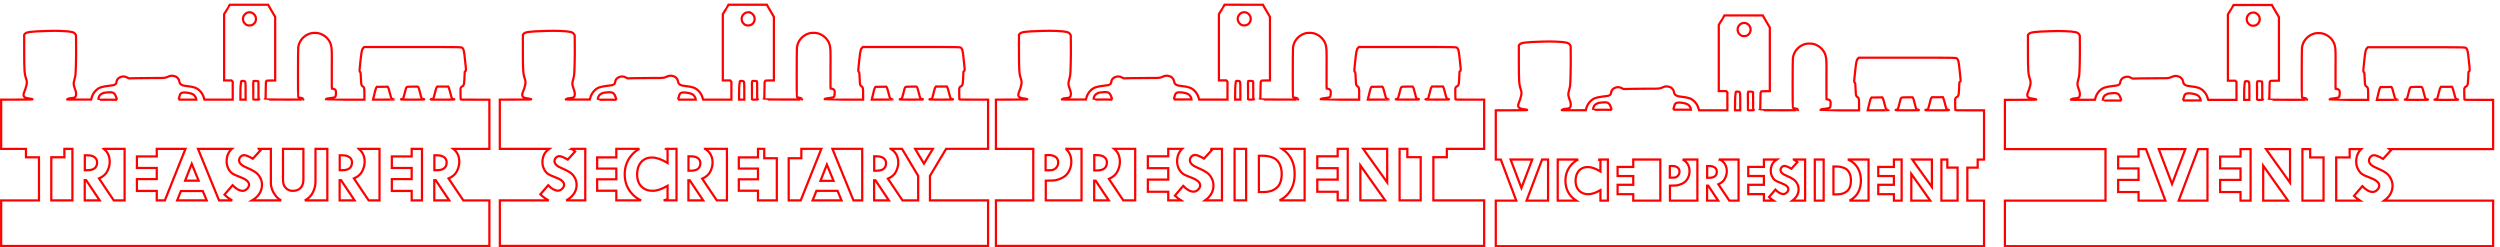 <?xml version="1.0" encoding="UTF-8" standalone="no"?>
<!-- Created with Inkscape (http://www.inkscape.org/) -->

<svg
   xmlns:dc="http://purl.org/dc/elements/1.1/"
   xmlns:cc="http://creativecommons.org/ns#"
   xmlns:rdf="http://www.w3.org/1999/02/22-rdf-syntax-ns#"
   xmlns:svg="http://www.w3.org/2000/svg"
   xmlns="http://www.w3.org/2000/svg"
   xmlns:sodipodi="http://sodipodi.sourceforge.net/DTD/sodipodi-0.dtd"
   xmlns:inkscape="http://www.inkscape.org/namespaces/inkscape"
   width="253mm"
   height="25mm"
   viewBox="0 0 253 25"
   version="1.1"
   id="svg864"
   inkscape:version="0.92.2 (5c3e80d, 2017-08-06)"
   sodipodi:docname="Exec Badges Final.svg">
  <defs
     id="defs858" />
  <sodipodi:namedview
     id="base"
     pagecolor="#ffffff"
     bordercolor="#666666"
     borderopacity="1.0"
     inkscape:pageopacity="0.0"
     inkscape:pageshadow="2"
     inkscape:zoom="0.98994949"
     inkscape:cx="589.55848"
     inkscape:cy="-39.313824"
     inkscape:document-units="mm"
     inkscape:current-layer="layer1"
     showgrid="false"
     inkscape:window-width="1920"
     inkscape:window-height="1017"
     inkscape:window-x="-8"
     inkscape:window-y="-8"
     inkscape:window-maximized="1" />
  <g
     inkscape:label="Layer 1"
     inkscape:groupmode="layer"
     id="layer1"
     transform="translate(0,-272)">
    <path
       id="text12-4-0"
       style="font-style:normal;font-weight:normal;font-size:9.015px;line-height:1.25;font-family:sans-serif;letter-spacing:0px;word-spacing:0px;fill:none;fill-opacity:1;stroke:#ff0000;stroke-width:0.225"
       d="m 18.308,291.331 h 2.214 l 0.394,0.949 h -2.987 z m 25.642,-1.1 h 0.141 l 1.372,2.049 h -1.513 z m -9.579,0 h 0.141 l 1.371,2.049 H 34.371 Z m -25.796,0 h 0.141 l 1.371,2.049 H 8.575 Z m 10.829,-1.651 0.696,1.704 h -1.369 z m 24.555,-0.862 h 0.286 c 0.299,0 0.533,0.065 0.7,0.194 0.17,0.126 0.255,0.298 0.255,0.515 0,0.531 -0.324,0.797 -0.973,0.797 h -0.268 z m -9.579,0 h 0.286 c 0.299,0 0.533,0.065 0.7,0.194 0.17,0.126 0.255,0.298 0.255,0.515 0,0.531 -0.324,0.797 -0.973,0.797 h -0.268 z m -25.796,0 h 0.286 c 0.299,0 0.532,0.065 0.7,0.194 0.17,0.126 0.256,0.298 0.256,0.515 0,0.531 -0.324,0.797 -0.973,0.797 H 8.584 Z m 33.077,-0.654 h 1.043 v 5.217 h -1.043 v -0.958 h -2.007 v -1.197 h 2.007 v -1.127 h -2.007 v -1.167 h 2.007 z m -5.365,0 h 2.111 v 5.217 h -1.098 l -1.49,-2.221 c 0.414,-0.182 0.697,-0.433 0.85,-0.753 0.156,-0.32 0.234,-0.628 0.234,-0.924 0,-0.519 -0.169,-0.932 -0.506,-1.237 -0.032,-0.029 -0.066,-0.055 -0.1,-0.081 z m -4.368,0 h 1.197 v 5.217 H 30.849 c 0.011,-0.006 0.024,-0.01 0.035,-0.016 0.355,-0.188 0.618,-0.458 0.788,-0.81 0.17,-0.355 0.255,-0.697 0.255,-1.026 z m -3.289,0 h 2.065 v 3.097 c 0,0.367 -0.094,0.651 -0.282,0.854 -0.188,0.2 -0.452,0.299 -0.792,0.299 -0.296,0 -0.535,-0.1 -0.717,-0.299 -0.182,-0.2 -0.273,-0.464 -0.273,-0.792 z m -2.457,0 h 1.229 v 3.427 c 0,0.487 0.184,0.953 0.55,1.396 0.134,0.161 0.297,0.292 0.489,0.394 h -2.93 c 0.136,-0.078 0.267,-0.172 0.389,-0.284 0.402,-0.367 0.603,-0.799 0.603,-1.294 0,-0.27 -0.066,-0.521 -0.198,-0.752 -0.129,-0.232 -0.291,-0.412 -0.484,-0.542 -0.194,-0.132 -0.48,-0.279 -0.858,-0.44 -0.517,-0.208 -0.775,-0.455 -0.775,-0.739 0,-0.144 0.05,-0.267 0.15,-0.37 0.1,-0.106 0.219,-0.158 0.357,-0.158 0.179,0 0.473,0.12 0.881,0.361 l 0.775,-0.85 c -0.057,-0.053 -0.116,-0.101 -0.177,-0.147 z m -6.145,0 h 3.427 c -0.009,0.008 -0.019,0.016 -0.028,0.024 -0.335,0.32 -0.502,0.736 -0.502,1.25 0,0.232 0.051,0.459 0.154,0.682 0.106,0.22 0.234,0.389 0.387,0.506 0.153,0.114 0.411,0.237 0.775,0.369 0.637,0.229 0.955,0.495 0.955,0.797 -2e-6,0.147 -0.069,0.288 -0.207,0.423 -0.138,0.132 -0.282,0.198 -0.431,0.198 -0.32,0 -0.663,-0.189 -1.03,-0.568 l -0.819,0.955 c 0.258,0.249 0.518,0.44 0.779,0.579 H 22.167 Z m -4.173,0 H 18.769 l -2.086,5.216 h -0.819 v -0.958 h -2.008 v -1.197 h 2.008 v -1.127 h -2.008 v -1.167 h 2.008 z m -5.365,0 h 2.111 v 5.216 h -1.099 l -1.49,-2.221 c 0.414,-0.182 0.697,-0.433 0.85,-0.753 0.156,-0.32 0.233,-0.628 0.233,-0.924 0,-0.519 -0.168,-0.932 -0.506,-1.237 -0.032,-0.029 -0.066,-0.055 -0.1,-0.081 z m -3.985,0 h 0.814 v 5.216 H 5.19 v -4.365 h 1.325 z m 5.328,-4.964 c -0.279,-7e-5 -0.485,-0.011 -0.765,-0.011 -0.792,0 -1.131,0.018 -1.131,0.005 0,-0.076 0.054,-0.303 0.131,-0.419 0.104,-0.156 0.289,-0.212 0.417,-0.277 1.02,-0.132 1.104,-0.119 1.348,0.702 m 6.231,-0.017 c 0.105,-0.332 0.101,-0.618 0.348,-0.693 0.34,-0.104 0.935,0.079 0.935,0.079 0.122,0.062 0.239,0.076 0.34,0.223 0.086,0.125 0.126,0.173 0.133,0.215 l 0.03,0.175 c -2.702,0.002 1.065,0.002 -1.786,0.002 m 21.152,-1.308 0.051,0.069 c 0.033,0.045 0.096,0.247 0.18,0.579 0.071,0.281 0.144,0.527 0.162,0.548 0.018,0.02 0.083,0.045 0.145,0.052 0.059,0.008 0.112,0.023 0.122,0.035 0.004,0.015 -0.372,0.022 -1.056,0.022 h -1.073 l 0.019,-0.085 c 0.149,-0.672 0.265,-1.094 0.315,-1.147 l 0.055,-0.059 0.541,-0.007 z m 2.996,-0.012 c 0.075,0.004 0.088,0.014 0.095,0.033 0.008,0.022 0.028,0.057 0.046,0.078 0.018,0.021 0.089,0.268 0.158,0.549 0.136,0.553 0.155,0.591 0.293,0.591 0.04,0 0.093,0.015 0.117,0.034 0.039,0.029 -0.096,0.034 -1.164,0.034 -1.072,5.3e-4 -1.205,-0.003 -1.18,-0.034 0.016,-0.019 0.061,-0.034 0.102,-0.034 0.042,0 0.089,-0.018 0.109,-0.04 0.019,-0.022 0.089,-0.261 0.156,-0.531 0.128,-0.522 0.137,-0.55 0.209,-0.622 0.043,-0.043 0.082,-0.046 0.593,-0.056 0.254,-0.005 0.391,-0.006 0.467,-0.002 z m 3.139,-0.006 0.05,0.096 c 0.028,0.053 0.106,0.318 0.174,0.589 0.132,0.524 0.156,0.573 0.282,0.573 0.034,0 0.081,0.015 0.106,0.034 0.039,0.029 -0.1,0.034 -1.189,0.034 -1.089,8e-4 -1.228,-0.003 -1.189,-0.033 0.024,-0.018 0.081,-0.034 0.126,-0.035 0.045,-5.3e-4 0.099,-0.014 0.121,-0.029 0.027,-0.02 0.079,-0.191 0.166,-0.547 0.098,-0.402 0.14,-0.536 0.188,-0.599 l 0.061,-0.081 0.552,-10e-4 z m -19.625,-0.569 c 0.041,-0.005 0.097,-2.6e-4 0.173,0.003 0.107,0.005 0.207,0.016 0.223,0.026 0.021,0.013 0.028,0.175 0.027,0.651 -0.002,1.208 -0.004,1.143 0.048,1.159 0.025,0.008 0.041,0.024 0.034,0.034 l 5.29e-4,5.3e-4 c -0.015,0.024 -0.599,0.031 -0.611,0.007 -0.009,-0.018 -0.004,-0.577 0.006,-0.738 0.003,-0.044 7.93e-4,-0.305 -0.004,-0.579 -0.008,-0.451 -0.018,-0.548 0.105,-0.562 z m -1.222,-5.3e-4 c 0.037,1.2e-4 0.086,0.005 0.15,0.013 0.197,0.024 0.192,-0.002 0.192,1.012 l 5.29e-4,0.871 H 24.592 24.329 l 0.002,-0.669 c 0.002,-0.368 0.014,-0.726 0.027,-0.795 0.013,-0.069 0.026,-0.172 0.028,-0.228 0.006,-0.159 0.015,-0.205 0.127,-0.205 z m 0.693,-6.946 c 0.074,-0.004 0.151,0.004 0.232,0.027 0.18,0.052 0.373,0.241 0.43,0.421 0.106,0.332 -0.031,0.675 -0.331,0.829 -0.067,0.034 -0.15,0.052 -0.258,0.057 -0.239,0.011 -0.359,-0.04 -0.519,-0.218 -0.391,-0.435 -0.069,-1.086 0.448,-1.117 z m -1.95,-0.761 -0.081,0.138 c -0.045,0.076 -0.081,0.143 -0.081,0.15 0,0.007 -0.065,0.112 -0.145,0.233 -0.08,0.121 -0.172,0.27 -0.206,0.33 l -0.061,0.11 v 3.349 3.349 h 0.372 0.372 l 0.063,0.067 0.063,0.066 v 0.905 0.905 h -1.429 -1.429 l -0.02,-0.052 c -0.011,-0.028 -0.037,-0.113 -0.059,-0.189 -0.123,-0.428 -0.479,-0.823 -0.877,-0.973 -0.172,-0.065 -0.495,-0.126 -0.872,-0.166 -0.246,-0.026 -0.335,-0.045 -0.441,-0.096 -0.147,-0.07 -0.243,-0.175 -0.25,-0.276 -0.003,-0.037 -0.018,-0.092 -0.034,-0.123 -0.016,-0.032 -0.029,-0.073 -0.029,-0.091 -2.64e-4,-0.056 -0.089,-0.189 -0.185,-0.277 -0.064,-0.058 -0.141,-0.098 -0.265,-0.134 -0.232,-0.069 -0.416,-0.056 -0.632,0.044 -0.32,0.146 -0.345,0.15 -1.342,0.144 -0.497,-0.003 -1.294,0.005 -1.772,0.016 l -0.869,0.021 -0.194,-0.096 c -0.174,-0.085 -0.211,-0.096 -0.355,-0.093 -0.326,0.003 -0.608,0.187 -0.685,0.447 -0.019,0.066 -0.036,0.143 -0.036,0.171 0,0.055 -0.102,0.192 -0.143,0.192 -0.014,0 -0.041,0.015 -0.061,0.033 -0.035,0.031 -0.169,0.054 -0.63,0.107 -0.293,0.034 -0.619,0.1 -0.769,0.156 -0.425,0.16 -0.782,0.58 -0.906,1.065 l -0.041,0.16 -1.257,0.004 c -1.097,0.004 -1.246,2.7e-4 -1.17,-0.027 0.047,-0.017 0.102,-0.048 0.121,-0.067 0.022,-0.022 0.079,-0.035 0.154,-0.036 0.065,-5.3e-4 0.201,-0.016 0.301,-0.034 0.231,-0.041 0.294,-0.1 0.319,-0.296 0.022,-0.176 -0.002,-0.333 -0.084,-0.538 -0.093,-0.234 -0.155,-0.487 -0.155,-0.629 0,-0.065 0.032,-0.231 0.071,-0.367 0.039,-0.137 0.085,-0.331 0.103,-0.432 0.045,-0.262 0.083,-1.835 0.072,-3.053 l -0.009,-1.018 -0.054,-0.096 c -0.138,-0.245 -0.381,-0.305 -1.434,-0.351 -0.451,-0.02 -0.808,-0.02 -1.452,0 -1.725,0.053 -2.11,0.108 -2.254,0.321 l -0.051,0.076 5.29e-4,1.488 c 0.001,2.091 0.023,2.435 0.183,2.908 0.092,0.272 0.106,0.416 0.059,0.646 -0.045,0.222 -0.147,0.54 -0.242,0.758 -0.076,0.173 -0.088,0.309 -0.036,0.41 0.066,0.128 0.224,0.193 0.566,0.232 0.13,0.015 0.267,0.044 0.304,0.065 0.064,0.034 -0.04,0.037 -1.549,0.043 l -1.617,0.006 v 0.903 4.078 H 2.628 v 0.852 h 1.316 v 4.365 H 0.116 v 4.607 H 49.525 v -4.607 h -2.637 l -1.491,-2.221 c 0.414,-0.182 0.697,-0.433 0.85,-0.753 0.156,-0.32 0.234,-0.628 0.234,-0.924 0,-0.519 -0.169,-0.932 -0.506,-1.237 -0.032,-0.029 -0.066,-0.055 -0.1,-0.081 h 3.65 v -4.078 -0.903 h -1.452 c -1.367,0 -1.452,-0.003 -1.453,-0.04 -5.29e-4,-0.022 -0.007,-0.276 -0.014,-0.564 -0.013,-0.517 -0.012,-0.527 0.039,-0.621 0.036,-0.067 0.074,-0.102 0.122,-0.116 0.089,-0.025 0.164,-0.136 0.195,-0.288 0.018,-0.089 0.065,-0.907 0.069,-1.2 2.64e-4,-0.016 0.025,-0.039 0.054,-0.05 0.081,-0.031 0.087,-0.117 0.038,-0.544 -0.024,-0.211 -0.06,-0.548 -0.08,-0.749 -0.065,-0.66 -0.115,-0.905 -0.21,-1.018 -0.125,-0.148 0.29,-0.137 -5.085,-0.137 h -4.897 l -0.086,0.086 c -0.136,0.136 -0.172,0.299 -0.284,1.297 -0.119,1.06 -0.12,1.087 -0.037,1.131 0.052,0.028 0.069,0.179 0.089,0.778 0.018,0.541 0.039,0.614 0.197,0.702 0.133,0.074 0.148,0.157 0.148,0.801 l 5.29e-4,0.532 h -1.939 c -1.067,0 -1.947,-0.008 -1.954,-0.015 -0.008,-0.008 -0.005,-0.033 0.007,-0.054 0.016,-0.03 0.064,-0.043 0.199,-0.055 0.098,-0.009 0.301,-0.039 0.452,-0.067 0.323,-0.059 0.316,-0.052 0.351,-0.372 0.041,-0.368 -0.034,-0.5 -0.308,-0.545 l -0.094,-0.016 -0.015,-0.198 c -0.009,-0.109 -0.009,-0.939 0,-1.845 0.016,-1.749 0.006,-2.042 -0.085,-2.371 -0.153,-0.553 -0.584,-0.983 -1.164,-1.165 -0.245,-0.077 -0.689,-0.077 -0.936,-5.3e-4 -0.658,0.203 -1.127,0.755 -1.211,1.425 -0.029,0.229 -0.032,4.978 -0.004,5.022 0.01,0.016 0.115,0.045 0.234,0.064 0.212,0.034 0.249,0.053 0.249,0.127 2.64e-4,0.021 0.019,0.043 0.041,0.049 0.022,0.005 -0.848,0.009 -1.932,0.007 -1.297,-0.002 -1.972,-0.011 -1.973,-0.026 -5.3e-4,-0.013 0.018,-0.026 0.042,-0.03 0.042,-0.007 0.044,-0.044 0.054,-0.888 0.009,-0.726 0.017,-0.885 0.043,-0.901 0.018,-0.011 0.032,-0.033 0.032,-0.049 0,-0.023 0.1,-0.031 0.44,-0.036 l 0.44,-0.006 v -3.219 -3.219 l -0.083,-0.136 c -0.156,-0.254 -0.541,-0.913 -0.584,-0.999 l -0.043,-0.086 h -1.941 z" />
    <path
       id="path2023-9"
       style="font-style:normal;font-weight:normal;font-size:9.015px;line-height:1.25;font-family:sans-serif;letter-spacing:0px;word-spacing:0px;fill:none;fill-opacity:1;stroke:#ff0000;stroke-width:0.225"
       d="m 62.386,282.099 c -0.279,-7e-5 -0.485,-0.011 -0.765,-0.011 -0.792,0 -1.131,0.018 -1.131,0.005 0,-0.076 0.054,-0.303 0.131,-0.419 0.104,-0.156 0.289,-0.212 0.417,-0.277 1.02,-0.132 1.104,-0.119 1.348,0.702 m 6.231,-0.017 c 0.105,-0.332 0.101,-0.618 0.348,-0.693 0.34,-0.104 0.935,0.079 0.935,0.079 0.122,0.062 0.239,0.076 0.34,0.223 0.086,0.125 0.126,0.173 0.133,0.215 l 0.03,0.175 c -2.702,0.002 1.065,0.002 -1.786,0.002 m 14.006,9.229 h 2.139 l 0.401,0.967 h -2.926 z m 5.838,-1.063 h 0.136 l 1.359,2.03 h -1.494 z m -18.793,0 h 0.136 l 1.359,2.03 h -1.495 z m 14.014,-1.594 0.672,1.645 H 83.031 Z m 4.787,-0.834 h 0.276 c 0.289,0 0.514,0.062 0.676,0.187 0.164,0.122 0.246,0.288 0.246,0.498 0,0.513 -0.313,0.769 -0.939,0.769 H 88.469 Z m -18.792,0 h 0.276 c 0.289,0 0.515,0.062 0.676,0.187 0.164,0.122 0.246,0.288 0.246,0.498 0,0.513 -0.314,0.769 -0.94,0.769 h -0.259 z m 22.937,-0.759 h 1.792 l -0.903,1.499 z m -2.486,0 h 1.157 l 1.636,2.736 v 2.481 h -1.587 l -1.473,-2.196 c 0.4,-0.176 0.673,-0.418 0.82,-0.727 0.15,-0.309 0.225,-0.606 0.225,-0.892 0,-0.502 -0.163,-0.9 -0.489,-1.195 -0.087,-0.08 -0.184,-0.148 -0.288,-0.206 z m -5.886,0 h 3.015 v 5.217 h -0.886 z m -3.145,0 h 2.023 l -2.085,5.217 h -1.217 v -4.267 h 1.28 z m -4.388,0 h 0.634 v 0.95 h 1.271 v 4.267 h -1.905 v -0.976 h -1.939 v -1.157 h 1.939 v -1.089 h -1.939 v -1.127 h 1.939 z m -5.374,0 h 2.232 v 5.216 h -1.027 l -1.473,-2.196 c 0.4,-0.176 0.673,-0.418 0.821,-0.727 0.15,-0.309 0.225,-0.606 0.225,-0.892 0,-0.502 -0.163,-0.9 -0.489,-1.195 -0.087,-0.08 -0.184,-0.148 -0.289,-0.206 z m -3.932,0 h 1.062 v 5.216 h -1.304 c 0.129,-0.036 0.259,-0.075 0.398,-0.121 v -1.352 c -0.584,0.337 -1.085,0.506 -1.505,0.506 -0.479,0 -0.862,-0.149 -1.148,-0.446 -0.286,-0.3 -0.429,-0.7 -0.429,-1.199 0,-0.527 0.136,-0.947 0.408,-1.258 0.272,-0.312 0.635,-0.468 1.088,-0.468 0.454,0 0.982,0.183 1.586,0.548 v -1.365 c -0.053,-0.023 -0.104,-0.04 -0.156,-0.061 z m -5.031,0 h 2.333 c -0.245,0.134 -0.474,0.309 -0.684,0.529 -0.533,0.558 -0.799,1.242 -0.799,2.049 0,0.794 0.262,1.467 0.787,2.02 0.262,0.275 0.553,0.481 0.871,0.618 h -2.508 v -0.975 h -1.939 v -1.157 h 1.939 v -1.089 h -1.939 v -1.127 h 1.939 z m -4.527,0 h 1.385 v 5.216 h -1.924 c 0.165,-0.083 0.321,-0.192 0.466,-0.325 0.388,-0.354 0.582,-0.771 0.582,-1.25 0,-0.261 -0.064,-0.503 -0.191,-0.727 -0.125,-0.224 -0.281,-0.398 -0.468,-0.523 -0.187,-0.128 -0.464,-0.269 -0.829,-0.425 -0.499,-0.201 -0.748,-0.439 -0.748,-0.714 0,-0.139 0.048,-0.258 0.145,-0.358 0.096,-0.102 0.211,-0.153 0.344,-0.153 0.173,0 0.457,0.116 0.851,0.349 l 0.748,-0.821 c -0.113,-0.104 -0.233,-0.193 -0.36,-0.27 z m 31.848,-6.288 0.051,0.069 c 0.033,0.045 0.096,0.247 0.18,0.579 0.071,0.281 0.144,0.527 0.162,0.548 0.018,0.02 0.083,0.045 0.145,0.052 0.059,0.008 0.112,0.023 0.122,0.035 0.004,0.015 -0.372,0.022 -1.056,0.022 h -1.073 l 0.019,-0.085 c 0.149,-0.672 0.265,-1.094 0.314,-1.147 l 0.055,-0.059 0.541,-0.007 z m 2.996,-0.012 c 0.075,0.004 0.088,0.014 0.095,0.033 0.008,0.022 0.029,0.057 0.047,0.078 0.018,0.021 0.088,0.268 0.158,0.549 0.136,0.553 0.155,0.591 0.293,0.591 0.04,0 0.093,0.015 0.117,0.034 h 5.29e-4 c 0.039,0.029 -0.097,0.034 -1.165,0.034 -1.072,5.3e-4 -1.205,-0.003 -1.18,-0.034 0.016,-0.019 0.062,-0.034 0.102,-0.034 0.042,0 0.088,-0.018 0.108,-0.04 0.019,-0.022 0.089,-0.261 0.156,-0.531 0.128,-0.522 0.137,-0.55 0.209,-0.622 0.043,-0.043 0.083,-0.046 0.594,-0.056 0.254,-0.004 0.391,-0.006 0.466,-0.002 z m 3.139,-0.006 0.05,0.096 c 0.028,0.053 0.106,0.318 0.175,0.589 0.132,0.524 0.156,0.573 0.281,0.573 0.034,0 0.081,0.015 0.106,0.034 0.039,0.029 -0.1,0.034 -1.189,0.034 -1.089,7.9e-4 -1.228,-0.003 -1.189,-0.033 0.024,-0.018 0.081,-0.034 0.126,-0.035 0.045,-5.3e-4 0.099,-0.014 0.121,-0.029 0.027,-0.02 0.079,-0.191 0.166,-0.547 0.098,-0.402 0.141,-0.536 0.188,-0.599 l 0.061,-0.081 0.552,-10e-4 z m -19.625,-0.569 c 0.041,-0.005 0.097,-2.6e-4 0.172,0.003 0.107,0.005 0.207,0.016 0.223,0.026 0.021,0.013 0.028,0.175 0.027,0.651 -0.002,1.208 -0.004,1.143 0.048,1.159 0.025,0.008 0.042,0.024 0.035,0.034 l 5.3e-4,5.3e-4 c -0.015,0.024 -0.6,0.031 -0.612,0.007 -0.009,-0.018 -0.004,-0.577 0.006,-0.738 0.003,-0.044 7.94e-4,-0.305 -0.004,-0.579 -0.008,-0.451 -0.018,-0.548 0.105,-0.562 z m -1.222,-5.3e-4 c 0.037,1.2e-4 0.086,0.005 0.15,0.013 0.197,0.024 0.192,-0.002 0.192,1.012 l 5.29e-4,0.871 h -0.264 -0.264 l 0.002,-0.669 c 0.002,-0.368 0.014,-0.726 0.027,-0.795 0.013,-0.069 0.026,-0.172 0.028,-0.228 0.006,-0.159 0.015,-0.205 0.128,-0.205 z m 0.693,-6.946 c 0.074,-0.004 0.151,0.004 0.232,0.027 0.18,0.052 0.373,0.241 0.43,0.421 0.106,0.332 -0.031,0.675 -0.331,0.829 -0.067,0.034 -0.15,0.052 -0.258,0.057 -0.239,0.011 -0.359,-0.04 -0.519,-0.218 -0.391,-0.435 -0.069,-1.086 0.447,-1.117 z m -1.95,-0.761 -0.081,0.139 c -0.045,0.076 -0.081,0.143 -0.081,0.15 0,0.007 -0.065,0.112 -0.145,0.233 -0.08,0.121 -0.172,0.27 -0.206,0.33 l -0.061,0.11 v 3.349 3.349 h 0.372 0.372 l 0.063,0.067 0.063,0.066 v 0.905 0.905 h -1.429 -1.429 l -0.02,-0.052 c -0.011,-0.028 -0.038,-0.113 -0.059,-0.189 -0.123,-0.428 -0.479,-0.823 -0.877,-0.973 -0.172,-0.065 -0.495,-0.126 -0.872,-0.166 -0.246,-0.026 -0.335,-0.045 -0.441,-0.096 -0.147,-0.07 -0.243,-0.175 -0.25,-0.276 -0.003,-0.037 -0.018,-0.092 -0.034,-0.124 -0.016,-0.032 -0.029,-0.073 -0.029,-0.091 -2.65e-4,-0.056 -0.089,-0.189 -0.185,-0.277 -0.064,-0.058 -0.14,-0.098 -0.264,-0.134 -0.232,-0.069 -0.417,-0.056 -0.633,0.044 -0.32,0.146 -0.345,0.15 -1.342,0.144 -0.497,-0.003 -1.294,0.005 -1.772,0.016 l -0.869,0.021 -0.194,-0.096 c -0.174,-0.085 -0.211,-0.096 -0.355,-0.093 -0.326,0.003 -0.608,0.187 -0.685,0.447 -0.019,0.066 -0.036,0.143 -0.036,0.171 0,0.055 -0.102,0.192 -0.143,0.192 -0.014,0 -0.041,0.015 -0.061,0.033 -0.035,0.031 -0.169,0.054 -0.63,0.107 -0.293,0.034 -0.619,0.1 -0.769,0.156 -0.425,0.16 -0.782,0.58 -0.906,1.065 l -0.041,0.16 -1.257,0.004 c -1.097,0.004 -1.246,2.7e-4 -1.17,-0.027 0.047,-0.017 0.102,-0.048 0.122,-0.067 0.022,-0.022 0.078,-0.035 0.153,-0.036 0.065,-5.3e-4 0.201,-0.016 0.301,-0.034 0.231,-0.041 0.294,-0.1 0.319,-0.296 0.022,-0.176 -0.002,-0.333 -0.084,-0.538 -0.093,-0.234 -0.155,-0.487 -0.155,-0.629 2e-6,-0.065 0.032,-0.231 0.071,-0.367 0.039,-0.137 0.085,-0.331 0.103,-0.432 0.045,-0.262 0.083,-1.835 0.072,-3.053 l -0.009,-1.018 -0.054,-0.096 c -0.138,-0.245 -0.381,-0.305 -1.434,-0.351 -0.451,-0.02 -0.808,-0.02 -1.452,0 -1.725,0.053 -2.11,0.108 -2.254,0.321 l -0.051,0.076 5.29e-4,1.488 c 0.001,2.091 0.023,2.435 0.183,2.908 0.092,0.272 0.105,0.416 0.058,0.646 -0.045,0.222 -0.147,0.54 -0.242,0.758 -0.076,0.173 -0.088,0.309 -0.036,0.41 0.066,0.128 0.224,0.193 0.566,0.232 0.13,0.015 0.266,0.044 0.304,0.065 0.064,0.034 -0.039,0.037 -1.549,0.043 l -1.618,0.006 v 0.903 4.078 h 4.985 c -0.065,0.046 -0.128,0.095 -0.186,0.151 -0.323,0.309 -0.485,0.711 -0.485,1.207 0,0.224 0.05,0.444 0.149,0.659 0.102,0.213 0.227,0.375 0.374,0.489 0.147,0.111 0.397,0.23 0.748,0.357 0.615,0.221 0.922,0.478 0.922,0.769 0,0.142 -0.066,0.278 -0.199,0.408 -0.133,0.128 -0.272,0.191 -0.417,0.191 -0.309,0 -0.64,-0.183 -0.995,-0.548 l -0.791,0.922 c 0.28,0.271 0.562,0.474 0.846,0.61 H 50.584 v 4.607 h 49.409 v -4.607 h -5.882 v -2.481 l 1.636,-2.736 h 4.246 v -4.078 -0.903 h -1.452 c -1.367,0 -1.452,-0.003 -1.453,-0.04 -5.29e-4,-0.022 -0.007,-0.276 -0.014,-0.564 -0.013,-0.517 -0.013,-0.527 0.039,-0.621 0.036,-0.067 0.074,-0.102 0.122,-0.116 0.089,-0.025 0.164,-0.136 0.195,-0.288 0.018,-0.089 0.065,-0.907 0.069,-1.2 2.6e-4,-0.016 0.025,-0.039 0.055,-0.05 0.081,-0.031 0.087,-0.117 0.038,-0.544 -0.024,-0.211 -0.06,-0.548 -0.08,-0.749 -0.065,-0.66 -0.115,-0.905 -0.21,-1.018 -0.125,-0.148 0.29,-0.137 -5.085,-0.137 h -4.897 l -0.086,0.086 c -0.136,0.136 -0.171,0.299 -0.283,1.297 -0.119,1.06 -0.12,1.087 -0.037,1.131 0.052,0.028 0.07,0.179 0.089,0.778 0.018,0.541 0.038,0.614 0.197,0.702 0.133,0.074 0.148,0.157 0.148,0.801 l 5.29e-4,0.532 h -1.939 c -1.067,0 -1.947,-0.007 -1.954,-0.015 -0.008,-0.008 -0.005,-0.033 0.007,-0.054 0.016,-0.03 0.065,-0.043 0.199,-0.055 0.098,-0.009 0.301,-0.039 0.452,-0.067 0.323,-0.059 0.315,-0.052 0.351,-0.372 0.041,-0.368 -0.033,-0.5 -0.307,-0.545 l -0.094,-0.016 -0.016,-0.198 c -0.009,-0.109 -0.009,-0.939 0,-1.845 0.016,-1.749 0.006,-2.042 -0.085,-2.371 -0.153,-0.553 -0.584,-0.983 -1.164,-1.165 -0.245,-0.077 -0.689,-0.077 -0.936,-5.3e-4 -0.658,0.203 -1.127,0.755 -1.211,1.425 -0.029,0.229 -0.033,4.978 -0.004,5.022 0.01,0.016 0.115,0.045 0.234,0.064 0.212,0.034 0.249,0.053 0.25,0.127 2.64e-4,0.021 0.018,0.043 0.04,0.049 0.022,0.005 -0.848,0.009 -1.932,0.007 -1.297,-0.002 -1.972,-0.011 -1.973,-0.026 -5.29e-4,-0.013 0.019,-0.026 0.043,-0.03 0.042,-0.007 0.044,-0.044 0.054,-0.888 0.009,-0.726 0.016,-0.885 0.043,-0.901 0.018,-0.011 0.032,-0.033 0.032,-0.049 0,-0.023 0.1,-0.031 0.44,-0.036 l 0.44,-0.006 v -3.219 -3.219 l -0.084,-0.136 c -0.156,-0.254 -0.541,-0.913 -0.584,-0.999 l -0.042,-0.086 h -1.942 z" />
    <path
       id="path2023-0"
       style="font-style:normal;font-weight:normal;font-size:9.015px;line-height:1.25;font-family:sans-serif;letter-spacing:0px;word-spacing:0px;fill:none;fill-opacity:1;stroke:#ff0000;stroke-width:0.225"
       d="m 112.557,282.082 c -0.279,-7e-5 -0.485,-0.011 -0.765,-0.011 -0.792,0 -1.131,0.018 -1.131,0.005 0,-0.076 0.054,-0.303 0.131,-0.419 0.104,-0.156 0.289,-0.212 0.417,-0.277 1.02,-0.132 1.104,-0.119 1.348,0.702 m 6.231,-0.017 c 0.105,-0.332 0.101,-0.618 0.348,-0.693 0.34,-0.104 0.935,0.079 0.935,0.079 0.122,0.062 0.239,0.076 0.34,0.223 0.086,0.125 0.126,0.173 0.133,0.215 l 0.029,0.175 c -2.702,0.002 1.065,0.002 -1.786,0.002 m -8.054,8.219 h 0.145 l 1.333,1.993 h -1.478 z m 26.936,-1.548 2.511,3.54 h -2.511 z m -10.27,-0.973 h 0.471 c 0.281,0 0.575,0.054 0.883,0.163 0.311,0.106 0.548,0.309 0.711,0.611 0.163,0.299 0.244,0.643 0.244,1.032 0,0.67 -0.169,1.148 -0.507,1.435 -0.338,0.287 -0.769,0.43 -1.294,0.43 h -0.507 z m -16.657,-0.064 h 0.294 c 0.308,0 0.548,0.066 0.72,0.199 0.175,0.13 0.263,0.306 0.263,0.53 0,0.546 -0.334,0.82 -1,0.82 h -0.276 z m -4.639,-0.009 c 0.317,0 0.561,0.066 0.733,0.199 0.172,0.133 0.258,0.32 0.258,0.561 0,0.211 -0.077,0.394 -0.231,0.548 -0.151,0.154 -0.334,0.231 -0.548,0.231 h -0.498 v -1.521 z m 35.536,-0.63 h 0.783 v 0.843 h 1.353 v 4.373 h -2.136 z m -3.687,0 h 2.433 v 3.4 z m -2.578,0 h 1.019 v 5.216 h -1.019 v -0.87 h -2.064 v -1.231 h 2.064 v -1.159 h -2.064 v -1.199 h 2.064 z m -5.644,0 h 2.299 v 5.216 h -2.538 c 0.263,-0.128 0.5,-0.295 0.709,-0.503 0.546,-0.54 0.82,-1.258 0.82,-2.154 0,-0.893 -0.264,-1.613 -0.792,-2.159 -0.151,-0.156 -0.318,-0.288 -0.497,-0.399 z m -4.79,0 h 1.168 v 5.216 h -1.168 z m -2.436,0 h 1.159 v 5.216 h -1.701 c 0.076,-0.054 0.15,-0.112 0.221,-0.177 0.413,-0.377 0.62,-0.821 0.62,-1.331 0,-0.278 -0.068,-0.536 -0.204,-0.774 -0.133,-0.238 -0.298,-0.424 -0.498,-0.557 -0.199,-0.136 -0.493,-0.287 -0.883,-0.453 -0.531,-0.214 -0.797,-0.468 -0.797,-0.761 0,-0.148 0.051,-0.275 0.154,-0.38 0.103,-0.109 0.225,-0.163 0.366,-0.163 0.184,0 0.486,0.124 0.905,0.371 l 0.797,-0.873 c -0.046,-0.042 -0.093,-0.081 -0.141,-0.119 z m -4.277,0 h 1.405 c -0.339,0.328 -0.509,0.753 -0.509,1.277 0,0.238 0.053,0.472 0.159,0.702 0.109,0.226 0.242,0.4 0.398,0.52 0.157,0.118 0.422,0.245 0.796,0.38 0.655,0.235 0.982,0.508 0.982,0.819 0,0.151 -0.071,0.296 -0.213,0.435 -0.142,0.136 -0.289,0.204 -0.443,0.204 -0.329,0 -0.682,-0.195 -1.059,-0.584 l -0.842,0.982 c 0.201,0.193 0.402,0.352 0.604,0.481 h -1.278 v -0.87 h -2.064 v -1.231 h 2.064 v -1.159 h -2.064 v -1.199 h 2.064 z m -5.476,0 h 2.131 v 5.216 h -1.206 l -1.455,-2.169 c 0.425,-0.187 0.716,-0.445 0.873,-0.774 0.16,-0.329 0.24,-0.646 0.24,-0.95 0,-0.534 -0.174,-0.958 -0.521,-1.272 -0.02,-0.018 -0.041,-0.034 -0.062,-0.051 z m -4.905,0 h 1.604 v 5.216 h -3.616 v -1.993 l 0.742,-0.018 c 0.235,-0.006 0.519,-0.084 0.851,-0.235 0.332,-0.151 0.58,-0.379 0.743,-0.684 0.166,-0.308 0.249,-0.632 0.249,-0.973 0,-0.519 -0.167,-0.937 -0.502,-1.254 -0.022,-0.021 -0.046,-0.04 -0.07,-0.06 z m 32.048,-6.289 0.051,0.069 c 0.033,0.045 0.096,0.248 0.18,0.58 0.071,0.281 0.144,0.527 0.162,0.548 0.018,0.02 0.083,0.045 0.145,0.052 0.059,0.008 0.112,0.023 0.122,0.035 0.004,0.015 -0.372,0.022 -1.056,0.022 h -1.073 l 0.019,-0.086 c 0.149,-0.672 0.265,-1.093 0.315,-1.147 l 0.055,-0.059 0.541,-0.007 z m 2.996,-0.012 c 0.075,0.004 0.088,0.014 0.095,0.033 0.008,0.022 0.028,0.057 0.046,0.078 0.018,0.021 0.089,0.267 0.158,0.548 0.136,0.553 0.155,0.592 0.293,0.592 0.04,0 0.093,0.015 0.117,0.034 0.037,0.029 -0.102,0.034 -1.164,0.034 -1.072,6.1e-4 -1.205,-0.003 -1.18,-0.034 0.016,-0.019 0.061,-0.035 0.102,-0.035 0.042,0 0.089,-0.017 0.109,-0.04 0.019,-0.022 0.089,-0.261 0.156,-0.532 0.128,-0.522 0.137,-0.549 0.209,-0.621 0.043,-0.043 0.082,-0.046 0.593,-0.056 0.254,-0.005 0.391,-0.006 0.467,-0.002 z m 3.139,-0.007 0.05,0.097 c 0.028,0.053 0.106,0.318 0.174,0.589 0.132,0.524 0.156,0.573 0.282,0.573 0.034,0 0.081,0.015 0.106,0.034 0.039,0.029 -0.1,0.034 -1.189,0.034 -1.089,7.9e-4 -1.228,-0.003 -1.189,-0.033 0.024,-0.018 0.081,-0.034 0.126,-0.035 0.045,-5e-4 0.099,-0.014 0.121,-0.029 0.027,-0.02 0.079,-0.191 0.166,-0.547 0.098,-0.402 0.14,-0.537 0.188,-0.599 l 0.061,-0.081 0.552,-5.3e-4 z m -19.625,-0.569 c 0.041,-0.005 0.097,-2.6e-4 0.173,0.003 0.107,0.005 0.207,0.016 0.223,0.026 0.021,0.013 0.028,0.175 0.027,0.651 -0.002,1.208 -0.004,1.143 0.048,1.159 0.025,0.008 0.041,0.024 0.034,0.034 l 5.3e-4,5.3e-4 c -0.015,0.024 -0.599,0.031 -0.611,0.007 -0.009,-0.018 -0.004,-0.578 0.006,-0.738 0.003,-0.044 7.9e-4,-0.304 -0.004,-0.579 -0.008,-0.451 -0.018,-0.548 0.105,-0.562 z m -1.222,-5.3e-4 c 0.037,1.2e-4 0.086,0.005 0.15,0.013 0.197,0.024 0.192,-0.002 0.192,1.012 l 5.3e-4,0.871 h -0.264 -0.264 l 0.002,-0.669 c 0.002,-0.368 0.014,-0.725 0.027,-0.794 0.013,-0.069 0.026,-0.172 0.028,-0.229 0.006,-0.159 0.015,-0.204 0.127,-0.204 z m 0.694,-6.947 c 0.074,-0.004 0.151,0.004 0.232,0.027 0.18,0.052 0.373,0.241 0.43,0.421 0.106,0.332 -0.031,0.675 -0.331,0.829 -0.067,0.034 -0.15,0.052 -0.258,0.057 -0.239,0.011 -0.359,-0.04 -0.519,-0.218 -0.391,-0.435 -0.069,-1.086 0.448,-1.117 z m -1.95,-0.761 -0.081,0.139 c -0.045,0.076 -0.081,0.144 -0.081,0.151 0,0.007 -0.065,0.112 -0.145,0.233 -0.08,0.121 -0.172,0.27 -0.206,0.33 l -0.061,0.11 v 3.349 3.349 h 0.372 0.372 l 0.063,0.066 0.062,0.067 v 0.905 0.905 h -1.429 -1.429 l -0.02,-0.051 c -0.011,-0.028 -0.037,-0.113 -0.059,-0.189 -0.123,-0.428 -0.479,-0.823 -0.877,-0.973 -0.172,-0.065 -0.495,-0.126 -0.872,-0.166 -0.246,-0.026 -0.335,-0.045 -0.441,-0.096 -0.147,-0.07 -0.243,-0.175 -0.25,-0.276 -0.003,-0.037 -0.018,-0.093 -0.034,-0.124 -0.016,-0.032 -0.029,-0.073 -0.029,-0.091 -2.6e-4,-0.056 -0.089,-0.188 -0.185,-0.276 -0.064,-0.058 -0.141,-0.098 -0.265,-0.134 -0.232,-0.069 -0.416,-0.056 -0.632,0.043 -0.32,0.146 -0.345,0.151 -1.342,0.145 -0.497,-0.003 -1.294,0.005 -1.772,0.015 l -0.869,0.021 -0.194,-0.096 c -0.174,-0.085 -0.211,-0.096 -0.354,-0.094 -0.326,0.003 -0.608,0.187 -0.685,0.447 -0.019,0.066 -0.036,0.143 -0.036,0.171 0,0.055 -0.102,0.192 -0.143,0.192 -0.014,0 -0.041,0.015 -0.061,0.033 -0.035,0.031 -0.169,0.054 -0.63,0.106 -0.293,0.034 -0.619,0.1 -0.769,0.157 -0.425,0.16 -0.782,0.58 -0.906,1.065 l -0.041,0.16 -1.257,0.004 c -1.097,0.004 -1.246,3.2e-4 -1.17,-0.027 0.048,-0.017 0.102,-0.048 0.121,-0.067 0.022,-0.022 0.079,-0.036 0.154,-0.036 0.065,-5e-4 0.201,-0.015 0.301,-0.033 0.231,-0.041 0.294,-0.1 0.319,-0.296 0.022,-0.176 -0.002,-0.333 -0.084,-0.538 -0.093,-0.234 -0.155,-0.487 -0.155,-0.629 0,-0.065 0.032,-0.231 0.071,-0.367 0.039,-0.137 0.085,-0.331 0.103,-0.432 0.045,-0.262 0.083,-1.835 0.072,-3.053 l -0.009,-1.018 -0.054,-0.096 c -0.138,-0.245 -0.381,-0.305 -1.433,-0.351 -0.451,-0.02 -0.808,-0.02 -1.452,0 -1.725,0.053 -2.11,0.108 -2.254,0.321 l -0.051,0.076 5.3e-4,1.489 c 0.001,2.091 0.023,2.435 0.183,2.908 0.092,0.272 0.106,0.415 0.059,0.646 -0.045,0.222 -0.147,0.541 -0.242,0.758 -0.076,0.173 -0.088,0.309 -0.036,0.41 0.066,0.128 0.224,0.193 0.566,0.232 0.13,0.015 0.267,0.044 0.304,0.065 0.064,0.034 -0.04,0.037 -1.549,0.043 l -1.617,0.006 v 0.903 4.078 h 3.778 v 5.216 h -3.778 v 4.607 l 49.409,-1.3e-4 v -4.607 h -5.14 v -4.373 h 1.363 v -0.843 h 3.777 v -4.078 -0.903 h -1.452 c -1.367,0 -1.452,-0.003 -1.453,-0.04 -5.3e-4,-0.022 -0.007,-0.276 -0.015,-0.565 -0.013,-0.517 -0.012,-0.526 0.039,-0.621 0.036,-0.067 0.074,-0.102 0.122,-0.116 0.089,-0.025 0.164,-0.137 0.195,-0.289 0.018,-0.089 0.065,-0.907 0.069,-1.199 2.6e-4,-0.016 0.025,-0.039 0.054,-0.05 0.081,-0.031 0.087,-0.117 0.038,-0.544 -0.024,-0.211 -0.06,-0.548 -0.08,-0.749 -0.065,-0.66 -0.115,-0.905 -0.21,-1.018 -0.125,-0.148 0.29,-0.137 -5.085,-0.137 h -4.897 l -0.086,0.086 c -0.136,0.136 -0.172,0.298 -0.284,1.297 -0.119,1.06 -0.12,1.087 -0.037,1.132 0.052,0.028 0.069,0.179 0.089,0.778 0.018,0.541 0.039,0.614 0.197,0.702 0.133,0.074 0.148,0.157 0.148,0.801 l 5.3e-4,0.532 h -1.939 c -1.067,0 -1.947,-0.007 -1.954,-0.015 -0.008,-0.008 -0.005,-0.033 0.007,-0.054 0.016,-0.03 0.065,-0.044 0.199,-0.056 0.098,-0.009 0.301,-0.039 0.452,-0.066 0.323,-0.059 0.316,-0.052 0.351,-0.372 0.041,-0.368 -0.034,-0.5 -0.308,-0.546 l -0.093,-0.015 -0.015,-0.198 c -0.009,-0.109 -0.009,-0.939 0,-1.845 0.016,-1.749 0.006,-2.043 -0.085,-2.371 -0.153,-0.553 -0.584,-0.983 -1.164,-1.165 -0.245,-0.077 -0.689,-0.076 -0.936,0 -0.658,0.203 -1.127,0.755 -1.211,1.424 -0.029,0.229 -0.032,4.978 -0.004,5.023 0.01,0.016 0.115,0.045 0.234,0.064 0.212,0.034 0.249,0.053 0.249,0.127 2.6e-4,0.021 0.019,0.043 0.041,0.049 0.022,0.005 -0.848,0.009 -1.932,0.007 -1.297,-0.002 -1.972,-0.011 -1.973,-0.026 -5.3e-4,-0.013 0.018,-0.026 0.042,-0.03 0.042,-0.007 0.044,-0.044 0.054,-0.888 0.009,-0.726 0.017,-0.885 0.043,-0.901 0.018,-0.011 0.032,-0.033 0.032,-0.05 0,-0.023 0.1,-0.031 0.44,-0.036 l 0.44,-0.006 v -3.219 -3.219 l -0.083,-0.135 c -0.156,-0.254 -0.541,-0.913 -0.584,-0.999 l -0.043,-0.086 h -1.941 z" />
    <path
       id="path2023-3"
       style="font-style:normal;font-weight:normal;font-size:9.015px;line-height:1.25;font-family:sans-serif;letter-spacing:0px;word-spacing:0px;fill:none;fill-opacity:1;stroke:#ff0000;stroke-width:0.225"
       d="m 163.104,283.118 c -0.279,-7e-5 -0.485,-0.011 -0.765,-0.011 -0.792,0 -1.131,0.018 -1.131,0.005 0,-0.076 0.054,-0.303 0.131,-0.419 0.104,-0.156 0.289,-0.212 0.417,-0.277 1.02,-0.132 1.104,-0.119 1.348,0.702 m 6.231,-0.017 c 0.105,-0.332 0.101,-0.618 0.348,-0.693 0.34,-0.104 0.935,0.079 0.935,0.079 0.122,0.062 0.239,0.076 0.34,0.223 0.086,0.125 0.126,0.173 0.133,0.215 l 0.029,0.175 c -2.702,0.002 1.065,0.002 -1.786,0.002 m 3.424,7.686 h 0.111 l 1.015,1.516 h -1.126 z m 20.667,-1.188 1.918,2.704 h -1.918 z m -7.88,-0.747 h 0.361 c 0.215,0 0.441,0.042 0.677,0.125 0.238,0.081 0.42,0.237 0.545,0.469 0.125,0.229 0.188,0.493 0.188,0.792 0,0.514 -0.13,0.881 -0.389,1.101 -0.259,0.22 -0.59,0.33 -0.993,0.33 h -0.389 z m -12.78,-0.049 h 0.225 c 0.236,0 0.42,0.051 0.552,0.152 0.134,0.1 0.202,0.235 0.202,0.407 0,0.419 -0.256,0.628 -0.768,0.628 h -0.211 z m -3.56,-0.007 c 0.243,0 0.431,0.051 0.563,0.153 0.132,0.102 0.198,0.245 0.198,0.43 0,0.162 -0.059,0.302 -0.177,0.42 -0.116,0.118 -0.256,0.177 -0.42,0.177 h -0.382 v -1.167 z m 27.265,-0.652 h 0.601 v 0.815 h 1.038 v 3.343 h -1.639 z m -2.949,0 h 1.987 v 2.777 z m -1.857,0 h 0.782 v 4.158 h -0.782 v -0.655 h -1.583 v -0.945 h 1.583 v -0.889 h -1.583 v -0.92 h 1.583 z m -4.663,0 h 2.097 v 4.158 h -1.921 c 0.192,-0.097 0.365,-0.221 0.518,-0.374 0.419,-0.414 0.629,-0.966 0.629,-1.653 0,-0.685 -0.203,-1.238 -0.608,-1.657 -0.205,-0.212 -0.443,-0.37 -0.714,-0.474 z m -3.342,0 h 0.896 v 4.158 h -0.896 z m -2.125,0 h 1.146 v 4.158 h -1.288 c 0.052,-0.038 0.103,-0.078 0.152,-0.124 0.317,-0.289 0.476,-0.63 0.476,-1.021 0,-0.213 -0.052,-0.411 -0.156,-0.594 -0.102,-0.183 -0.229,-0.325 -0.382,-0.427 -0.153,-0.104 -0.379,-0.22 -0.677,-0.347 -0.407,-0.164 -0.611,-0.359 -0.611,-0.583 0,-0.113 0.04,-0.21 0.118,-0.291 0.079,-0.083 0.172,-0.125 0.281,-0.125 0.141,0 0.373,0.095 0.695,0.285 l 0.611,-0.67 c -0.113,-0.104 -0.235,-0.189 -0.365,-0.259 z m -3.025,0 h 1.291 c -0.074,0.047 -0.143,0.101 -0.208,0.162 -0.264,0.252 -0.396,0.581 -0.396,0.986 0,0.183 0.04,0.363 0.121,0.538 0.083,0.174 0.185,0.307 0.305,0.399 0.12,0.09 0.324,0.187 0.611,0.291 0.502,0.181 0.753,0.39 0.753,0.629 0,0.116 -0.054,0.227 -0.163,0.333 -0.109,0.104 -0.222,0.156 -0.34,0.156 -0.252,0 -0.523,-0.149 -0.813,-0.448 l -0.646,0.753 c 0.148,0.142 0.296,0.26 0.445,0.357 h -0.962 v -0.655 h -1.584 v -0.945 h 1.584 v -0.889 h -1.584 v -0.92 h 1.584 z m -4.466,0 h 1.9 v 4.158 h -0.934 l -1.108,-1.652 c 0.326,-0.144 0.55,-0.341 0.67,-0.594 0.123,-0.252 0.184,-0.496 0.184,-0.73 0,-0.41 -0.133,-0.735 -0.399,-0.976 -0.092,-0.084 -0.197,-0.153 -0.312,-0.207 z m -3.75,0 h 1.482 v 4.158 h -2.775 v -1.516 l 0.569,-0.014 c 0.181,-0.005 0.398,-0.065 0.653,-0.18 0.255,-0.116 0.444,-0.291 0.569,-0.525 0.127,-0.236 0.191,-0.485 0.191,-0.747 0,-0.398 -0.129,-0.719 -0.386,-0.962 -0.091,-0.087 -0.193,-0.158 -0.305,-0.214 z m -5.008,0 h 2.74 v 4.158 h -2.74 v -0.655 h -1.584 v -0.945 h 1.584 v -0.889 h -1.584 v -0.92 h 1.584 z m -3.547,0 h 0.981 v 4.158 h -0.754 v -1.061 c -0.477,0.276 -0.887,0.413 -1.229,0.413 -0.391,0 -0.704,-0.122 -0.937,-0.365 -0.234,-0.245 -0.351,-0.572 -0.351,-0.979 0,-0.431 0.111,-0.773 0.333,-1.028 0.222,-0.255 0.519,-0.382 0.889,-0.382 0.37,0 0.802,0.149 1.295,0.448 v -1.115 c -0.077,-0.034 -0.152,-0.061 -0.227,-0.089 z m -4.096,0 h 2.071 c -0.23,0.113 -0.444,0.268 -0.637,0.471 -0.435,0.456 -0.653,1.014 -0.653,1.674 0,0.648 0.214,1.198 0.642,1.65 0.139,0.146 0.288,0.265 0.446,0.363 h -1.87 z m -1.583,0 h 0.604 v 4.158 h -2.174 z m -3.186,0 h 2.19 l -1.095,2.878 z m 37.609,-6.289 0.051,0.069 c 0.033,0.045 0.096,0.248 0.18,0.58 0.071,0.281 0.144,0.527 0.162,0.548 0.018,0.02 0.083,0.045 0.145,0.052 0.059,0.008 0.112,0.023 0.122,0.035 0.004,0.015 -0.372,0.022 -1.056,0.022 h -1.073 l 0.019,-0.086 c 0.149,-0.672 0.265,-1.093 0.315,-1.147 l 0.055,-0.059 0.541,-0.007 z m 2.996,-0.012 c 0.075,0.004 0.088,0.014 0.095,0.033 0.008,0.022 0.029,0.057 0.046,0.078 0.018,0.021 0.088,0.267 0.158,0.548 0.136,0.553 0.155,0.592 0.293,0.592 0.04,0 0.093,0.015 0.117,0.034 l 5.3e-4,-5.2e-4 c 0.039,0.029 -0.097,0.034 -1.165,0.035 -1.072,6e-4 -1.206,-0.003 -1.18,-0.034 0.016,-0.019 0.061,-0.035 0.102,-0.035 0.042,0 0.089,-0.017 0.109,-0.04 0.019,-0.022 0.089,-0.261 0.156,-0.532 0.128,-0.522 0.137,-0.549 0.209,-0.621 0.043,-0.043 0.082,-0.046 0.593,-0.056 0.254,-0.005 0.391,-0.006 0.467,-0.002 z m 3.139,-0.007 0.05,0.097 c 0.028,0.053 0.106,0.318 0.174,0.589 0.132,0.524 0.156,0.573 0.282,0.573 0.034,0 0.081,0.015 0.106,0.034 0.039,0.029 -0.1,0.034 -1.189,0.034 -1.089,8e-4 -1.228,-0.003 -1.189,-0.033 0.024,-0.018 0.081,-0.034 0.126,-0.035 0.045,-5e-4 0.099,-0.014 0.121,-0.029 0.027,-0.02 0.079,-0.191 0.166,-0.547 0.098,-0.402 0.141,-0.537 0.188,-0.599 l 0.061,-0.081 0.552,-5.3e-4 z m -19.625,-0.569 c 0.041,-0.005 0.097,-8e-4 0.173,0.003 0.107,0.005 0.207,0.016 0.223,0.026 0.021,0.013 0.028,0.175 0.027,0.651 -0.002,1.208 -0.004,1.143 0.048,1.159 0.025,0.008 0.041,0.024 0.034,0.034 l 5.3e-4,5.3e-4 c -0.015,0.024 -0.599,0.031 -0.611,0.007 -0.009,-0.018 -0.004,-0.578 0.006,-0.738 0.003,-0.044 7.9e-4,-0.304 -0.004,-0.579 -0.008,-0.451 -0.018,-0.548 0.105,-0.562 z m -1.222,-5.3e-4 c 0.037,1.1e-4 0.086,0.005 0.15,0.013 0.197,0.024 0.192,-0.002 0.192,1.012 l 5.3e-4,0.871 h -0.264 -0.264 l 0.002,-0.669 c 0.002,-0.368 0.014,-0.725 0.027,-0.794 0.013,-0.069 0.026,-0.172 0.028,-0.229 0.006,-0.159 0.015,-0.204 0.127,-0.204 z m 0.694,-6.947 c 0.074,-0.004 0.151,0.004 0.232,0.027 0.18,0.052 0.373,0.241 0.43,0.421 0.106,0.332 -0.031,0.675 -0.331,0.829 -0.067,0.034 -0.15,0.052 -0.258,0.057 -0.239,0.011 -0.359,-0.04 -0.519,-0.218 -0.391,-0.435 -0.069,-1.086 0.448,-1.117 z m -1.95,-0.761 -0.081,0.138 c -0.045,0.076 -0.081,0.144 -0.081,0.151 0,0.007 -0.065,0.112 -0.145,0.233 -0.08,0.121 -0.172,0.27 -0.206,0.33 l -0.061,0.11 v 3.349 3.349 h 0.372 0.372 l 0.063,0.066 0.062,0.067 v 0.905 0.905 h -1.429 -1.429 l -0.02,-0.051 c -0.011,-0.028 -0.038,-0.113 -0.059,-0.189 -0.123,-0.428 -0.479,-0.823 -0.877,-0.973 -0.172,-0.065 -0.495,-0.126 -0.872,-0.166 -0.246,-0.026 -0.335,-0.045 -0.441,-0.096 -0.147,-0.07 -0.243,-0.175 -0.25,-0.276 -0.003,-0.037 -0.018,-0.093 -0.034,-0.124 -0.016,-0.032 -0.029,-0.073 -0.029,-0.091 -2.6e-4,-0.056 -0.089,-0.188 -0.185,-0.276 -0.064,-0.058 -0.141,-0.098 -0.265,-0.134 -0.232,-0.069 -0.416,-0.056 -0.632,0.043 -0.32,0.146 -0.345,0.151 -1.342,0.145 -0.497,-0.003 -1.294,0.005 -1.772,0.015 l -0.869,0.021 -0.194,-0.096 c -0.174,-0.085 -0.211,-0.096 -0.355,-0.094 -0.326,0.003 -0.608,0.187 -0.685,0.447 -0.019,0.066 -0.036,0.143 -0.036,0.171 0,0.055 -0.102,0.192 -0.143,0.192 -0.014,0 -0.041,0.015 -0.061,0.033 -0.035,0.031 -0.169,0.054 -0.63,0.106 -0.293,0.034 -0.619,0.1 -0.769,0.157 -0.425,0.16 -0.782,0.58 -0.906,1.065 l -0.041,0.16 -1.257,0.004 c -1.097,0.004 -1.246,3.1e-4 -1.17,-0.027 0.048,-0.017 0.102,-0.048 0.121,-0.067 0.022,-0.022 0.079,-0.036 0.154,-0.036 0.065,-5.1e-4 0.201,-0.015 0.301,-0.033 0.231,-0.041 0.294,-0.1 0.319,-0.296 0.022,-0.176 -0.002,-0.333 -0.084,-0.538 -0.093,-0.234 -0.155,-0.487 -0.155,-0.629 0,-0.065 0.032,-0.231 0.071,-0.367 0.039,-0.137 0.085,-0.331 0.103,-0.432 0.045,-0.262 0.083,-1.835 0.072,-3.053 l -0.009,-1.018 -0.054,-0.096 c -0.138,-0.245 -0.381,-0.305 -1.433,-0.351 -0.451,-0.02 -0.808,-0.02 -1.452,0 -1.725,0.053 -2.11,0.108 -2.254,0.321 l -0.051,0.076 5.3e-4,1.489 c 0.001,2.091 0.023,2.435 0.183,2.908 0.092,0.272 0.105,0.415 0.058,0.646 -0.045,0.222 -0.147,0.54 -0.242,0.758 -0.076,0.173 -0.087,0.31 -0.035,0.41 0.066,0.128 0.224,0.193 0.566,0.232 0.13,0.015 0.266,0.044 0.304,0.065 0.064,0.034 -0.039,0.037 -1.549,0.043 l -1.618,0.006 v 0.903 4.078 h 0.507 l 1.568,4.158 h -2.075 v 4.607 l 49.41,-5.3e-4 v -4.607 h -1.688 v -3.343 h 1.045 v -0.815 h 0.643 v -4.078 -0.903 h -1.452 c -1.367,0 -1.452,-0.002 -1.453,-0.04 -5.3e-4,-0.022 -0.008,-0.276 -0.015,-0.565 -0.013,-0.517 -0.012,-0.526 0.039,-0.621 0.036,-0.067 0.074,-0.102 0.122,-0.116 0.089,-0.025 0.164,-0.137 0.195,-0.289 0.018,-0.089 0.065,-0.907 0.069,-1.199 2.7e-4,-0.016 0.025,-0.039 0.054,-0.05 0.081,-0.031 0.087,-0.117 0.038,-0.544 -0.024,-0.211 -0.06,-0.548 -0.08,-0.749 -0.065,-0.66 -0.115,-0.905 -0.21,-1.018 -0.125,-0.148 0.29,-0.137 -5.085,-0.137 h -4.897 l -0.086,0.087 c -0.136,0.136 -0.172,0.298 -0.284,1.297 -0.119,1.06 -0.12,1.087 -0.037,1.132 0.052,0.028 0.069,0.179 0.089,0.778 0.018,0.541 0.039,0.614 0.197,0.702 0.133,0.074 0.148,0.157 0.148,0.801 l 5.3e-4,0.532 h -1.939 c -1.067,0 -1.947,-0.007 -1.954,-0.015 -0.008,-0.008 -0.005,-0.033 0.007,-0.054 0.016,-0.03 0.065,-0.044 0.199,-0.056 0.098,-0.009 0.301,-0.039 0.452,-0.066 0.323,-0.059 0.316,-0.052 0.351,-0.372 0.041,-0.368 -0.033,-0.5 -0.307,-0.546 l -0.094,-0.015 -0.015,-0.198 c -0.009,-0.109 -0.009,-0.939 0,-1.845 0.016,-1.749 0.006,-2.043 -0.085,-2.371 -0.153,-0.553 -0.584,-0.983 -1.164,-1.165 -0.245,-0.077 -0.689,-0.076 -0.936,0 -0.658,0.203 -1.127,0.755 -1.211,1.424 -0.029,0.229 -0.033,4.978 -0.004,5.022 0.01,0.016 0.115,0.045 0.234,0.065 0.213,0.034 0.249,0.053 0.25,0.127 2.7e-4,0.021 0.018,0.043 0.04,0.049 0.022,0.005 -0.848,0.009 -1.932,0.007 -1.297,-0.002 -1.972,-0.011 -1.973,-0.026 -5.3e-4,-0.013 0.019,-0.026 0.043,-0.03 0.042,-0.007 0.044,-0.044 0.054,-0.888 0.009,-0.726 0.017,-0.885 0.043,-0.901 0.018,-0.011 0.032,-0.033 0.032,-0.05 0,-0.023 0.1,-0.031 0.44,-0.036 l 0.44,-0.006 v -3.219 -3.219 l -0.084,-0.136 c -0.156,-0.254 -0.541,-0.913 -0.584,-0.999 l -0.042,-0.086 h -1.942 z" />
    <path
       id="path2023-95"
       style="font-style:normal;font-weight:normal;font-size:9.015px;line-height:1.25;font-family:sans-serif;letter-spacing:0px;word-spacing:0px;fill:none;fill-opacity:1;stroke:#ff0000;stroke-width:0.225"
       d="m 214.687,282.183 c -0.279,-7e-5 -0.485,-0.011 -0.765,-0.011 -0.792,0 -1.131,0.018 -1.131,0.005 0,-0.076 0.054,-0.303 0.131,-0.419 0.104,-0.156 0.289,-0.212 0.417,-0.277 1.02,-0.132 1.104,-0.119 1.348,0.702 m 6.231,-0.017 c 0.105,-0.332 0.101,-0.618 0.348,-0.693 0.34,-0.104 0.935,0.079 0.935,0.079 0.122,0.062 0.239,0.076 0.34,0.223 0.086,0.125 0.126,0.173 0.133,0.215 l 0.029,0.175 c -2.702,0.002 1.065,0.002 -1.786,0.002 m 8.12,6.597 2.511,3.541 h -2.511 z m 8.749,-1.676 h 1.169 c -0.339,0.328 -0.508,0.754 -0.508,1.278 0,0.238 0.052,0.472 0.158,0.701 0.109,0.226 0.242,0.4 0.398,0.52 0.157,0.118 0.423,0.245 0.797,0.38 0.655,0.235 0.982,0.509 0.982,0.82 0,0.151 -0.071,0.295 -0.212,0.434 -0.142,0.136 -0.29,0.204 -0.444,0.204 -0.329,0 -0.682,-0.195 -1.059,-0.584 l -0.842,0.982 c 0.201,0.194 0.403,0.352 0.605,0.481 h -2.407 v -4.373 h 1.363 z m -4.78,0 h 0.783 v 0.843 h 1.353 v 4.373 h -2.137 z m -3.687,0 h 2.433 v 3.4 z m -2.577,0 h 1.019 v 5.217 h -1.019 v -0.87 h -2.064 v -1.231 h 2.064 v -1.159 h -2.064 v -1.199 h 2.064 z m -4.287,0 h 0.942 v 5.217 h -2.912 z m -3.986,0 h 2.686 l -1.343,3.532 z m -2.047,0 h 0.751 l 1.967,5.217 h -2.718 v -0.87 h -2.064 v -1.231 h 2.064 v -1.159 h -2.064 v -1.199 h 2.064 z m 25.584,-6.288 0.051,0.069 c 0.033,0.045 0.096,0.247 0.18,0.579 0.071,0.281 0.144,0.528 0.162,0.548 0.018,0.02 0.083,0.045 0.145,0.052 0.059,0.008 0.112,0.023 0.122,0.035 0.004,0.015 -0.372,0.023 -1.056,0.023 h -1.073 l 0.019,-0.086 c 0.149,-0.672 0.265,-1.094 0.314,-1.147 l 0.055,-0.059 0.541,-0.007 z m 2.996,-0.012 c 0.075,0.004 0.088,0.014 0.095,0.033 0.008,0.022 0.029,0.057 0.046,0.078 0.018,0.021 0.088,0.268 0.158,0.549 0.136,0.553 0.155,0.591 0.293,0.591 0.04,0 0.093,0.015 0.118,0.034 0.039,0.029 -0.097,0.034 -1.165,0.034 -1.072,5.3e-4 -1.205,-0.003 -1.18,-0.034 0.016,-0.019 0.062,-0.034 0.102,-0.034 0.042,0 0.088,-0.018 0.108,-0.04 0.019,-0.022 0.089,-0.261 0.156,-0.531 0.128,-0.522 0.138,-0.549 0.21,-0.621 0.043,-0.043 0.082,-0.046 0.593,-0.056 0.254,-0.005 0.391,-0.006 0.466,-0.002 z m 3.139,-0.006 0.05,0.096 c 0.028,0.053 0.106,0.318 0.175,0.589 0.132,0.524 0.156,0.573 0.281,0.573 0.034,0 0.081,0.015 0.106,0.034 0.039,0.029 -0.099,0.034 -1.189,0.034 -1.089,8e-4 -1.228,-0.003 -1.189,-0.033 0.024,-0.018 0.081,-0.034 0.126,-0.034 0.045,-5.3e-4 0.099,-0.014 0.121,-0.03 0.027,-0.02 0.079,-0.191 0.166,-0.547 0.098,-0.402 0.14,-0.536 0.188,-0.599 l 0.061,-0.081 0.552,-0.001 z m -19.625,-0.569 c 0.041,-0.005 0.097,-2.6e-4 0.172,0.003 0.107,0.005 0.207,0.016 0.223,0.026 0.021,0.013 0.028,0.175 0.027,0.651 -0.002,1.208 -0.005,1.143 0.047,1.159 0.025,0.008 0.042,0.024 0.035,0.034 l 5.3e-4,5.3e-4 c -0.015,0.024 -0.599,0.031 -0.611,0.007 -0.009,-0.018 -0.004,-0.578 0.006,-0.738 0.003,-0.044 7.9e-4,-0.305 -0.004,-0.579 -0.008,-0.451 -0.018,-0.548 0.105,-0.562 z m -1.222,-5.2e-4 c 0.037,1.1e-4 0.086,0.005 0.15,0.013 0.197,0.024 0.192,-0.002 0.192,1.012 l 5.3e-4,0.871 h -0.264 -0.263 l 0.002,-0.669 c 0.002,-0.368 0.014,-0.726 0.027,-0.795 0.013,-0.069 0.026,-0.172 0.028,-0.228 0.006,-0.159 0.015,-0.205 0.128,-0.205 z m 0.693,-6.946 c 0.074,-0.004 0.151,0.004 0.232,0.027 0.18,0.052 0.373,0.241 0.43,0.421 0.106,0.332 -0.032,0.675 -0.332,0.829 -0.067,0.034 -0.149,0.052 -0.258,0.057 -0.239,0.011 -0.359,-0.04 -0.519,-0.218 -0.391,-0.435 -0.069,-1.086 0.447,-1.117 z m -1.949,-0.761 -0.081,0.138 c -0.045,0.076 -0.081,0.143 -0.081,0.15 0,0.007 -0.066,0.112 -0.145,0.233 -0.08,0.121 -0.172,0.271 -0.206,0.331 l -0.061,0.109 v 3.349 3.349 h 0.372 0.372 l 0.062,0.067 0.063,0.066 v 0.905 0.905 h -1.43 -1.429 l -0.02,-0.052 c -0.011,-0.028 -0.037,-0.113 -0.059,-0.189 -0.123,-0.428 -0.479,-0.823 -0.877,-0.973 -0.172,-0.065 -0.494,-0.126 -0.872,-0.166 -0.246,-0.026 -0.336,-0.045 -0.442,-0.096 -0.147,-0.07 -0.242,-0.175 -0.249,-0.276 -0.003,-0.037 -0.018,-0.092 -0.034,-0.124 -0.016,-0.032 -0.029,-0.073 -0.029,-0.091 -2.6e-4,-0.056 -0.089,-0.189 -0.185,-0.277 -0.064,-0.058 -0.141,-0.098 -0.265,-0.134 -0.232,-0.069 -0.416,-0.056 -0.632,0.044 -0.32,0.146 -0.345,0.15 -1.342,0.144 -0.497,-0.003 -1.294,0.005 -1.772,0.016 l -0.869,0.021 -0.194,-0.096 c -0.174,-0.085 -0.211,-0.096 -0.354,-0.093 -0.326,0.003 -0.608,0.187 -0.685,0.447 -0.019,0.066 -0.035,0.143 -0.035,0.171 0,0.055 -0.102,0.192 -0.143,0.192 -0.014,0 -0.042,0.015 -0.061,0.033 -0.035,0.031 -0.168,0.054 -0.63,0.107 -0.293,0.034 -0.619,0.1 -0.769,0.156 -0.425,0.16 -0.782,0.58 -0.906,1.065 l -0.041,0.16 -1.257,0.004 c -1.097,0.004 -1.246,-2.1e-4 -1.171,-0.028 0.048,-0.017 0.102,-0.047 0.122,-0.067 0.022,-0.022 0.078,-0.036 0.153,-0.036 0.065,-5.3e-4 0.201,-0.015 0.301,-0.033 0.231,-0.041 0.295,-0.1 0.319,-0.297 0.022,-0.176 -0.003,-0.333 -0.084,-0.538 -0.093,-0.234 -0.155,-0.486 -0.155,-0.629 0,-0.065 0.032,-0.231 0.071,-0.368 0.039,-0.137 0.085,-0.331 0.103,-0.431 0.045,-0.262 0.083,-1.836 0.072,-3.054 l -0.009,-1.018 -0.054,-0.096 c -0.138,-0.245 -0.381,-0.305 -1.434,-0.351 -0.451,-0.02 -0.809,-0.02 -1.452,0 -1.725,0.053 -2.109,0.108 -2.254,0.321 l -0.052,0.076 0.001,1.488 c 0.001,2.091 0.023,2.436 0.183,2.908 0.092,0.272 0.105,0.415 0.058,0.646 -0.045,0.222 -0.147,0.54 -0.242,0.758 -0.076,0.173 -0.088,0.309 -0.036,0.41 0.066,0.128 0.224,0.193 0.566,0.232 0.13,0.015 0.267,0.044 0.304,0.065 0.064,0.034 -0.04,0.037 -1.549,0.043 l -1.617,0.006 v 0.903 4.078 h 10.18 v 5.217 h -10.18 v 4.607 h 49.409 v -4.607 h -11.022 c 0.076,-0.054 0.151,-0.112 0.222,-0.178 0.413,-0.377 0.62,-0.821 0.62,-1.331 0,-0.278 -0.068,-0.536 -0.204,-0.774 -0.133,-0.238 -0.298,-0.424 -0.498,-0.557 -0.199,-0.136 -0.493,-0.287 -0.883,-0.453 -0.531,-0.214 -0.797,-0.467 -0.797,-0.76 0,-0.148 0.051,-0.275 0.154,-0.38 0.103,-0.109 0.225,-0.163 0.367,-0.163 0.184,0 0.485,0.124 0.905,0.372 l 0.797,-0.874 c -0.046,-0.042 -0.093,-0.081 -0.141,-0.119 h 10.479 v -4.078 -0.903 h -1.452 c -1.367,0 -1.452,-0.002 -1.453,-0.04 -5.3e-4,-0.022 -0.007,-0.276 -0.014,-0.565 -0.013,-0.517 -0.012,-0.527 0.039,-0.621 0.036,-0.067 0.074,-0.102 0.122,-0.116 0.089,-0.025 0.164,-0.136 0.195,-0.288 0.018,-0.089 0.066,-0.907 0.07,-1.199 2.6e-4,-0.016 0.025,-0.039 0.054,-0.05 0.081,-0.031 0.087,-0.117 0.038,-0.544 -0.024,-0.211 -0.06,-0.548 -0.08,-0.749 -0.065,-0.66 -0.115,-0.905 -0.21,-1.018 -0.125,-0.148 0.29,-0.137 -5.085,-0.137 h -4.897 l -0.086,0.086 c -0.136,0.136 -0.172,0.299 -0.284,1.297 -0.119,1.06 -0.12,1.087 -0.037,1.131 0.052,0.028 0.07,0.179 0.089,0.778 0.018,0.541 0.038,0.614 0.197,0.702 0.133,0.074 0.148,0.156 0.148,0.801 l 5.3e-4,0.532 h -1.939 c -1.067,0 -1.947,-0.007 -1.954,-0.015 -0.008,-0.008 -0.005,-0.033 0.007,-0.054 0.016,-0.03 0.065,-0.043 0.199,-0.055 0.098,-0.009 0.301,-0.039 0.452,-0.066 0.323,-0.059 0.316,-0.052 0.351,-0.372 0.041,-0.368 -0.034,-0.5 -0.308,-0.545 l -0.094,-0.015 -0.015,-0.199 c -0.009,-0.109 -0.009,-0.939 0,-1.845 0.016,-1.749 0.006,-2.042 -0.085,-2.371 -0.153,-0.553 -0.583,-0.983 -1.164,-1.165 -0.245,-0.077 -0.689,-0.077 -0.937,-5.3e-4 -0.658,0.203 -1.127,0.755 -1.211,1.425 -0.029,0.229 -0.033,4.978 -0.004,5.022 0.01,0.016 0.115,0.045 0.234,0.064 0.212,0.034 0.249,0.053 0.25,0.127 2.7e-4,0.021 0.018,0.043 0.04,0.049 0.022,0.005 -0.848,0.009 -1.932,0.007 -1.297,-0.002 -1.972,-0.011 -1.973,-0.026 -5.2e-4,-0.013 0.019,-0.025 0.043,-0.029 0.042,-0.007 0.044,-0.044 0.054,-0.888 0.009,-0.726 0.016,-0.885 0.043,-0.901 0.018,-0.011 0.033,-0.033 0.033,-0.049 0,-0.023 0.099,-0.031 0.44,-0.036 l 0.44,-0.006 v -3.219 -3.219 l -0.084,-0.136 c -0.156,-0.254 -0.541,-0.913 -0.584,-0.999 l -0.042,-0.086 h -1.942 z" />
  </g>
</svg>
